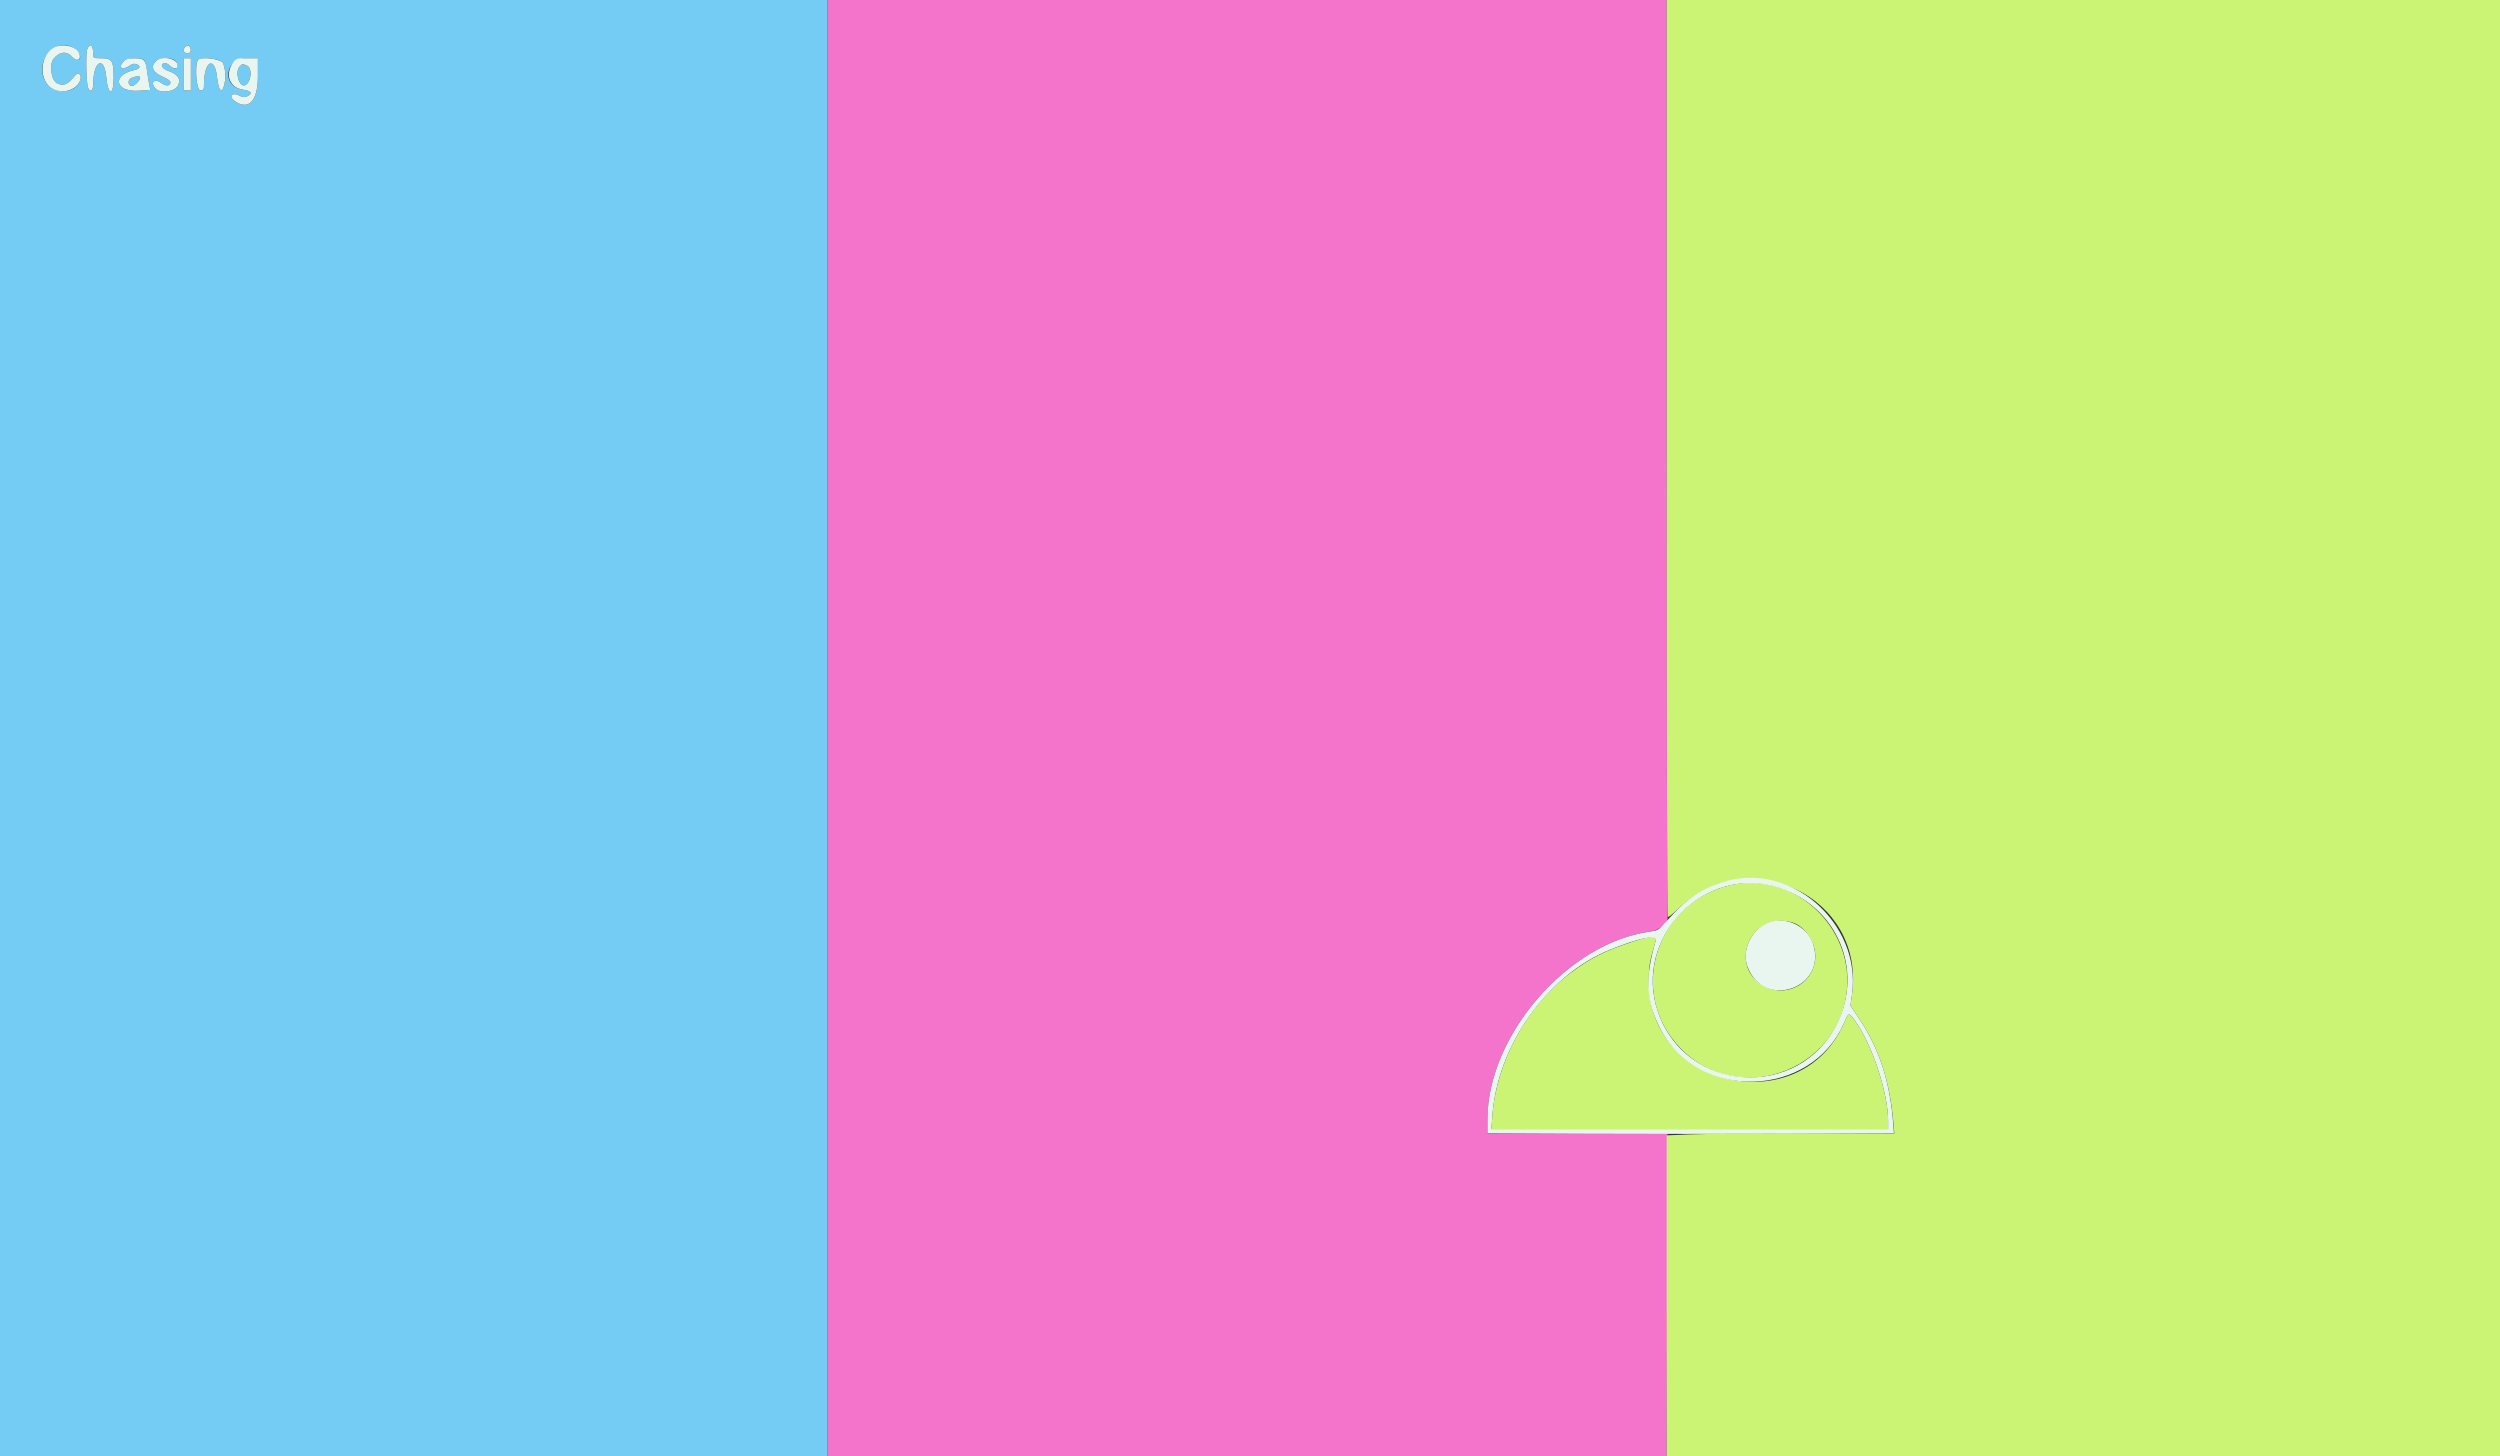 <svg id="svg" version="1.1" xmlns="http://www.w3.org/2000/svg" xmlns:xlink="http://www.w3.org/1999/xlink" width="400" height="233" viewBox="0, 0, 400,233"><rect x="0" y="0" width="400" height="233" fill="#333333" stroke="none"/><g id="svgg"><path id="path0" d="M132.401 116.550 L 132.401 233.100 199.532 233.100 L 266.663 233.100 266.723 207.226 L 266.783 181.352 252.389 181.352 L 237.995 181.352 237.995 179.116 C 237.995 165.658,250.884 150.799,264.076 149.049 C 265.495 148.861,267.016 147.567,266.796 146.737 C 266.729 146.480,266.672 113.360,266.670 73.135 L 266.667 0.000 199.534 0.000 L 132.401 0.000 132.401 116.550 " stroke="none" fill="#f474cc" fill-rule="evenodd"></path><path id="path1" d="M266.667 73.271 C 266.667 113.570,266.739 146.615,266.828 146.704 C 266.917 146.793,267.520 146.350,268.168 145.721 C 279.761 134.467,298.538 143.448,296.311 159.180 L 296.067 160.901 297.487 163.013 C 300.597 167.638,302.374 173.003,302.926 179.429 L 303.091 181.352 288.550 181.353 C 280.553 181.353,272.357 181.422,270.338 181.506 L 266.667 181.658 266.667 207.379 L 266.667 233.100 333.333 233.100 L 400.000 233.100 400.000 116.550 L 400.000 0.000 333.333 0.000 L 266.667 0.000 266.667 73.271 M277.972 141.410 C 265.144 143.470,259.968 158.759,269.016 167.867 C 278.727 177.643,295.571 170.667,295.571 156.870 C 295.571 147.590,286.903 139.975,277.972 141.410 M286.803 147.606 C 288.764 148.192,290.443 150.674,290.443 152.987 C 290.443 156.990,286.264 159.651,282.632 157.960 C 276.191 154.961,279.975 145.566,286.803 147.606 M261.189 150.681 C 256.748 152.143,254.535 153.256,251.326 155.642 C 244.361 160.821,239.387 169.914,238.771 178.596 L 238.625 180.653 270.361 180.653 L 302.098 180.653 302.098 179.295 C 302.098 174.810,299.449 166.875,296.734 163.228 C 295.794 161.965,295.794 161.965,295.038 163.695 C 288.154 179.435,263.749 174.199,263.801 156.993 C 263.808 154.561,263.926 153.881,264.937 150.408 C 265.158 149.648,264.091 149.726,261.189 150.681 " stroke="none" fill="#ccf474" fill-rule="evenodd"></path><path id="path2" d="M0.000 116.550 L 0.000 233.100 66.200 233.100 L 132.401 233.100 132.401 116.550 L 132.401 0.000 66.200 0.000 L 0.000 0.000 0.000 116.550 M11.912 7.758 C 12.840 8.381,13.165 9.557,12.410 9.557 C 12.168 9.557,11.723 9.295,11.422 8.974 C 10.610 8.110,9.485 8.281,8.572 9.410 C 7.795 10.368,8.223 12.993,9.218 13.375 C 10.277 13.782,10.828 13.533,11.959 12.138 C 12.473 11.505,13.077 11.843,12.881 12.654 C 12.259 15.229,8.155 15.242,7.081 12.672 C 5.682 9.323,9.086 5.860,11.912 7.758 M14.777 7.595 C 14.855 7.798,14.918 8.270,14.918 8.644 C 14.918 9.312,14.941 9.324,16.187 9.324 C 17.931 9.324,18.182 9.712,18.182 12.406 C 18.182 15.451,17.282 15.354,16.996 12.279 C 16.677 8.836,14.924 9.736,14.920 13.345 C 14.918 14.496,14.454 14.890,14.096 14.044 C 13.797 13.339,13.690 8.555,13.958 7.867 C 14.237 7.150,14.564 7.041,14.777 7.595 M30.500 7.795 C 30.605 8.339,30.245 8.677,29.759 8.491 C 29.302 8.315,29.257 7.899,29.653 7.503 C 30.018 7.138,30.398 7.270,30.500 7.795 M23.070 9.665 C 23.226 9.853,23.440 10.666,23.547 11.472 C 23.653 12.278,23.811 13.264,23.898 13.663 L 24.055 14.388 22.226 14.514 C 18.383 14.777,17.808 11.979,21.544 11.202 C 22.410 11.022,22.579 10.550,21.873 10.285 C 21.472 10.135,21.166 10.196,20.710 10.519 C 19.520 11.359,18.817 10.787,19.814 9.790 C 20.395 9.209,22.620 9.124,23.070 9.665 M28.012 9.710 C 28.550 10.197,28.570 10.956,28.045 10.956 C 27.829 10.956,27.415 10.733,27.125 10.460 C 26.811 10.165,26.444 10.023,26.218 10.110 C 25.577 10.356,25.943 11.009,26.908 11.343 C 28.510 11.897,29.011 12.682,28.443 13.744 C 27.945 14.674,25.702 14.979,24.942 14.219 C 23.933 13.210,24.683 12.443,25.841 13.299 C 26.580 13.845,27.273 13.782,27.273 13.169 C 27.273 12.955,26.816 12.611,26.166 12.335 C 24.450 11.610,24.019 10.713,24.942 9.790 C 25.540 9.192,27.387 9.144,28.012 9.710 M30.536 11.888 L 30.536 14.452 29.953 14.452 L 29.371 14.452 29.371 11.888 L 29.371 9.324 29.953 9.324 L 30.536 9.324 30.536 11.888 M34.777 9.566 C 35.250 9.697,35.686 9.985,35.746 10.205 C 36.081 11.445,36.137 12.036,36.004 12.923 C 35.666 15.178,35.010 14.885,34.732 12.354 C 34.348 8.853,32.646 9.752,32.637 13.462 C 32.634 14.362,32.581 14.452,32.051 14.452 C 31.465 14.452,31.138 10.922,31.610 9.693 C 31.777 9.257,33.426 9.191,34.777 9.566 M41.259 12.256 C 41.259 16.139,39.776 17.725,37.581 16.187 C 36.526 15.448,37.095 14.682,38.254 15.281 C 38.826 15.577,39.116 15.607,39.543 15.412 C 40.473 14.989,40.211 14.528,38.943 14.360 C 35.362 13.885,35.890 9.324,39.526 9.324 L 41.259 9.324 41.259 12.256 M38.362 10.623 C 37.540 11.445,38.242 14.002,39.190 13.638 C 40.211 13.246,40.444 10.844,39.495 10.484 C 38.740 10.197,38.794 10.190,38.362 10.623 M21.520 12.284 C 20.869 12.410,20.423 12.949,20.596 13.400 C 20.784 13.890,21.358 13.841,21.911 13.287 C 22.364 12.834,22.556 12.089,22.203 12.153 C 22.107 12.170,21.800 12.229,21.520 12.284 " stroke="none" fill="#74ccf4" fill-rule="evenodd"></path><path id="path3" d="M8.464 7.710 C 6.455 8.997,6.215 12.507,8.037 13.941 C 9.696 15.245,12.430 14.519,12.881 12.654 C 13.077 11.843,12.473 11.505,11.959 12.138 C 10.828 13.533,10.277 13.782,9.218 13.375 C 8.223 12.993,7.795 10.368,8.572 9.410 C 9.485 8.281,10.610 8.110,11.422 8.974 C 12.182 9.784,12.875 9.758,12.778 8.924 C 12.607 7.456,10.004 6.724,8.464 7.710 M13.958 7.867 C 13.690 8.555,13.797 13.339,14.096 14.044 C 14.454 14.890,14.918 14.496,14.920 13.345 C 14.924 9.736,16.677 8.836,16.996 12.279 C 17.282 15.354,18.182 15.451,18.182 12.406 C 18.182 9.712,17.931 9.324,16.187 9.324 C 14.941 9.324,14.918 9.312,14.918 8.644 C 14.918 7.205,14.384 6.773,13.958 7.867 M29.653 7.503 C 29.257 7.899,29.302 8.315,29.759 8.491 C 30.245 8.677,30.605 8.339,30.500 7.795 C 30.398 7.270,30.018 7.138,29.653 7.503 M19.814 9.790 C 18.817 10.787,19.520 11.359,20.710 10.519 C 21.166 10.196,21.472 10.135,21.873 10.285 C 22.579 10.550,22.410 11.022,21.544 11.202 C 17.808 11.979,18.383 14.777,22.226 14.514 L 24.055 14.388 23.898 13.663 C 23.811 13.264,23.653 12.278,23.547 11.472 C 23.293 9.554,23.078 9.324,21.533 9.324 C 20.591 9.324,20.164 9.440,19.814 9.790 M24.942 9.790 C 24.019 10.713,24.450 11.610,26.166 12.335 C 26.816 12.611,27.273 12.955,27.273 13.169 C 27.273 13.782,26.580 13.845,25.841 13.299 C 24.683 12.443,23.933 13.210,24.942 14.219 C 25.702 14.979,27.945 14.674,28.443 13.744 C 29.011 12.682,28.510 11.897,26.908 11.343 C 25.943 11.009,25.577 10.356,26.218 10.110 C 26.444 10.023,26.811 10.165,27.125 10.460 C 27.778 11.073,28.438 11.106,28.438 10.526 C 28.438 9.354,25.910 8.822,24.942 9.790 M29.371 11.888 L 29.371 14.452 29.953 14.452 L 30.536 14.452 30.536 11.888 L 30.536 9.324 29.953 9.324 L 29.371 9.324 29.371 11.888 M31.610 9.693 C 31.138 10.922,31.465 14.452,32.051 14.452 C 32.581 14.452,32.634 14.362,32.637 13.462 C 32.646 9.752,34.348 8.853,34.732 12.354 C 35.010 14.885,35.666 15.178,36.004 12.923 C 36.137 12.036,36.081 11.445,35.746 10.205 C 35.527 9.395,31.897 8.945,31.610 9.693 M37.281 10.045 C 35.920 11.956,36.733 14.067,38.943 14.360 C 40.211 14.528,40.473 14.989,39.543 15.412 C 39.116 15.607,38.826 15.577,38.254 15.281 C 37.095 14.682,36.526 15.448,37.581 16.187 C 39.776 17.725,41.259 16.139,41.259 12.256 L 41.259 9.324 39.526 9.324 C 37.856 9.324,37.776 9.350,37.281 10.045 M39.495 10.484 C 40.444 10.844,40.211 13.246,39.190 13.638 C 38.242 14.002,37.540 11.445,38.362 10.623 C 38.794 10.190,38.740 10.197,39.495 10.484 M22.378 12.471 C 22.378 12.926,21.546 13.753,21.088 13.753 C 20.607 13.753,20.395 13.127,20.737 12.715 C 20.975 12.428,21.233 12.329,22.203 12.153 C 22.299 12.135,22.378 12.279,22.378 12.471 M275.408 141.228 C 273.056 142.042,272.023 142.579,270.261 143.903 C 269.006 144.846,268.351 145.493,265.944 148.162 C 265.434 148.728,265.024 148.923,264.084 149.048 C 250.892 150.798,237.995 165.654,237.995 179.100 L 237.995 181.320 253.671 181.394 C 262.293 181.435,276.926 181.436,286.189 181.395 L 303.031 181.322 302.902 179.647 C 302.396 173.042,300.652 167.720,297.419 162.912 L 296.067 160.901 296.311 159.180 C 297.951 147.598,286.189 137.496,275.408 141.228 M284.788 142.085 C 293.958 145.160,298.185 155.159,293.948 163.753 C 287.857 176.107,269.760 174.945,265.276 161.912 C 261.167 149.967,272.859 138.086,284.788 142.085 M282.751 147.690 C 280.134 148.822,278.634 152.154,279.600 154.685 C 282.282 161.708,292.481 158.047,290.057 150.931 C 289.080 148.063,285.529 146.489,282.751 147.690 M264.937 150.408 C 263.151 156.541,263.331 160.109,265.652 164.608 C 271.689 176.312,289.765 175.750,295.038 163.695 C 295.794 161.965,295.794 161.965,296.734 163.228 C 299.449 166.875,302.098 174.810,302.098 179.295 L 302.098 180.653 270.361 180.653 L 238.625 180.653 238.771 178.596 C 239.573 167.291,247.525 156.040,257.598 151.959 C 262.185 150.100,265.213 149.460,264.937 150.408 " stroke="none" fill="#e9f6f0" fill-rule="evenodd"></path></g></svg>